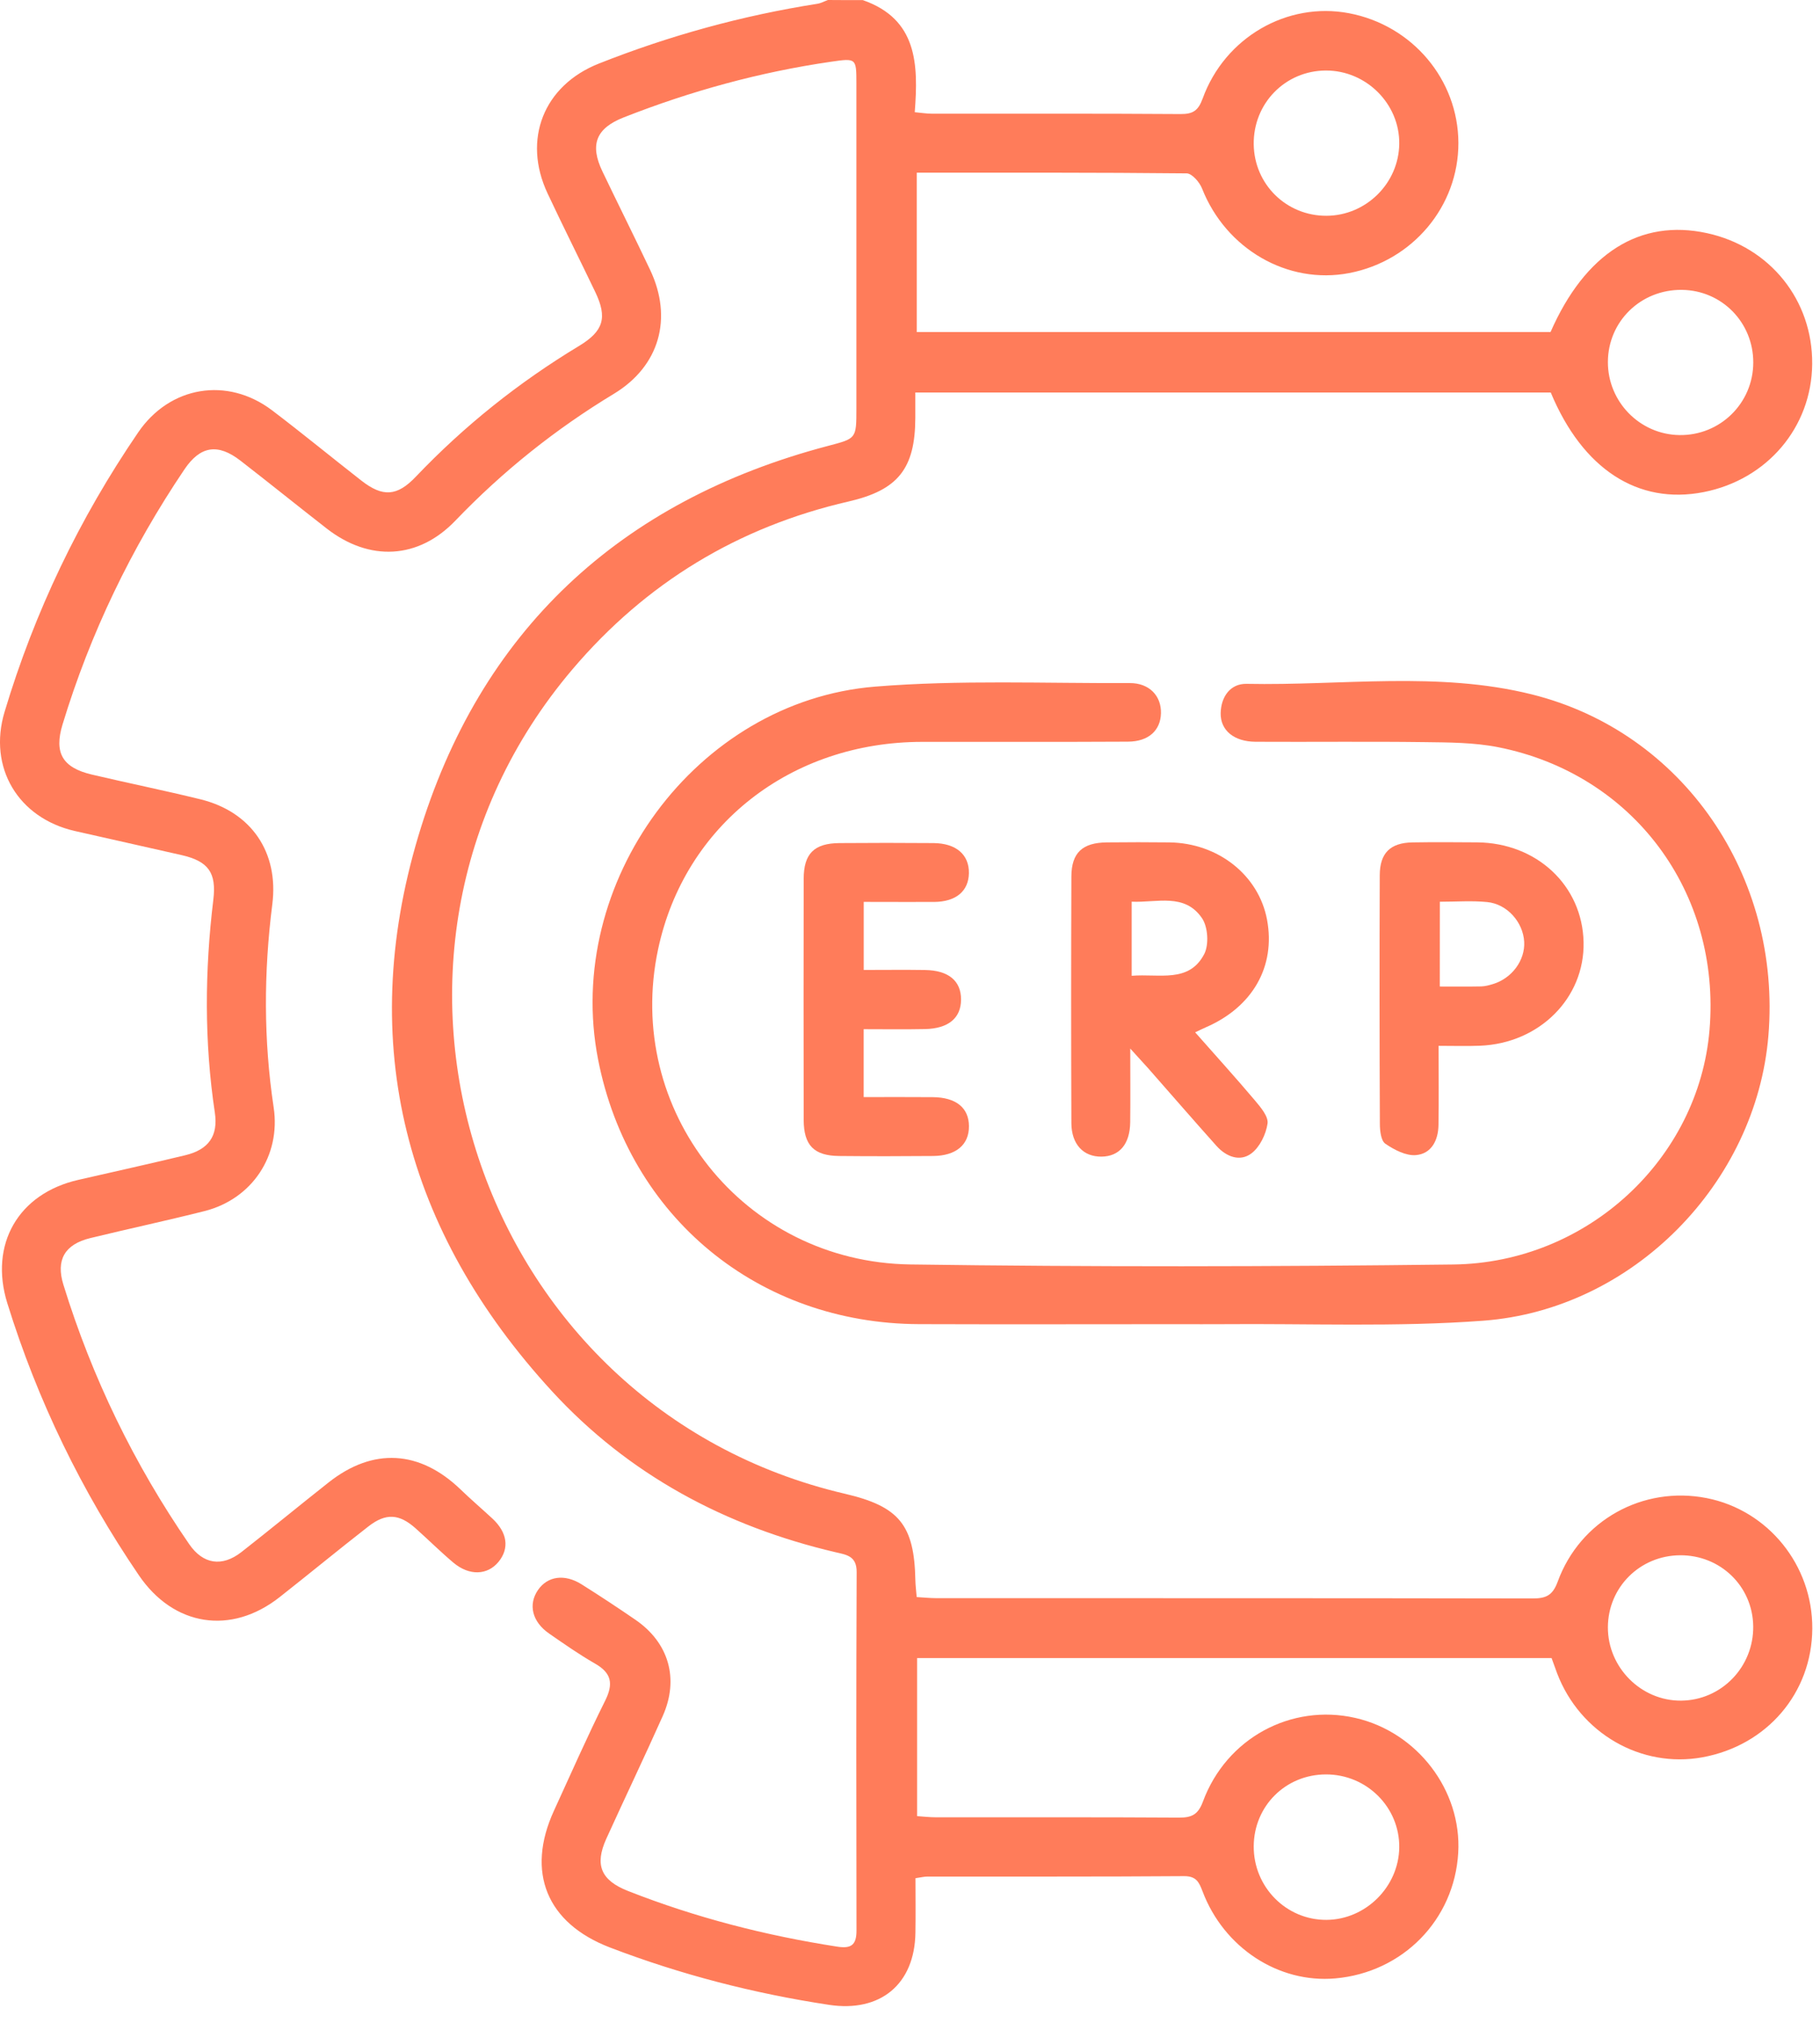<svg width="99" height="110" viewBox="0 0 99 110" fill="none" xmlns="http://www.w3.org/2000/svg">
<path d="M46.934 0.006C49.906 1.042 49.958 3.502 49.758 6.102C50.134 6.136 50.402 6.182 50.673 6.182C55.186 6.187 59.703 6.17 64.216 6.202C64.892 6.207 65.179 6.017 65.419 5.359C66.627 2.03 70.021 0.083 73.374 0.718C76.822 1.37 79.321 4.331 79.33 7.773C79.338 11.213 76.845 14.186 73.394 14.849C70.043 15.493 66.684 13.542 65.385 10.248C65.251 9.906 64.838 9.431 64.55 9.428C59.683 9.377 54.816 9.391 49.869 9.391C49.869 12.307 49.869 15.16 49.869 18.058C61.407 18.058 72.879 18.058 84.342 18.058C86.226 13.762 89.209 11.882 92.862 12.68C96.284 13.428 98.607 16.324 98.575 19.798C98.544 23.232 96.128 26.082 92.671 26.76C89.095 27.461 86.089 25.51 84.354 21.344C72.893 21.344 61.418 21.344 49.789 21.344C49.789 21.826 49.789 22.275 49.789 22.723C49.781 25.487 48.846 26.652 46.162 27.27C40.147 28.654 35.135 31.695 31.14 36.396C17.801 52.094 25.888 76.553 45.96 81.229C48.915 81.918 49.735 82.928 49.792 85.935C49.798 86.212 49.835 86.488 49.864 86.847C50.248 86.869 50.59 86.906 50.935 86.906C61.74 86.909 72.545 86.903 83.353 86.923C84.08 86.923 84.451 86.775 84.73 86.015C85.949 82.666 89.374 80.784 92.834 81.465C96.179 82.123 98.601 85.115 98.581 88.564C98.561 92.06 96.119 94.919 92.606 95.56C89.266 96.169 85.944 94.25 84.701 90.995C84.602 90.73 84.507 90.466 84.399 90.164C72.919 90.164 61.447 90.164 49.886 90.164C49.886 93.011 49.886 95.83 49.886 98.76C50.225 98.783 50.565 98.823 50.904 98.823C55.312 98.829 59.72 98.811 64.125 98.84C64.82 98.846 65.171 98.68 65.433 97.972C66.707 94.523 70.226 92.627 73.719 93.418C77.093 94.184 79.518 97.359 79.321 100.753C79.111 104.398 76.307 107.26 72.631 107.584C69.545 107.855 66.573 105.919 65.413 102.849C65.222 102.345 65.068 102.02 64.41 102.023C59.754 102.058 55.098 102.04 50.442 102.046C50.271 102.046 50.097 102.092 49.798 102.134C49.798 103.131 49.812 104.119 49.795 105.104C49.752 107.917 47.872 109.441 45.099 109.022C41.01 108.404 37.035 107.379 33.177 105.902C29.738 104.583 28.598 101.807 30.134 98.461C31.051 96.462 31.937 94.449 32.918 92.482C33.373 91.565 33.271 90.981 32.37 90.466C31.51 89.973 30.692 89.401 29.874 88.834C28.945 88.193 28.718 87.251 29.267 86.459C29.786 85.71 30.706 85.574 31.627 86.149C32.618 86.772 33.599 87.419 34.565 88.082C36.383 89.329 36.953 91.294 36.049 93.319C35.052 95.554 33.992 97.761 32.98 99.99C32.334 101.417 32.69 102.251 34.16 102.829C37.842 104.278 41.648 105.255 45.558 105.859C46.327 105.978 46.589 105.739 46.589 104.982C46.578 98.481 46.569 91.98 46.598 85.483C46.601 84.606 46.042 84.549 45.45 84.409C39.449 83.002 34.194 80.192 30.025 75.653C22.047 66.969 19.371 56.778 22.753 45.473C26.09 34.323 33.71 27.233 45.036 24.249C46.578 23.841 46.584 23.873 46.584 22.218C46.584 16.322 46.584 10.424 46.584 4.53C46.584 3.155 46.569 3.161 45.205 3.357C41.324 3.921 37.568 4.952 33.921 6.387C32.425 6.976 32.071 7.862 32.767 9.317C33.624 11.108 34.516 12.885 35.365 14.678C36.611 17.307 35.873 19.912 33.396 21.413C30.213 23.337 27.344 25.63 24.768 28.315C22.753 30.416 20.098 30.55 17.773 28.742C16.203 27.52 14.655 26.27 13.082 25.052C11.851 24.098 10.897 24.243 10.033 25.524C7.136 29.818 4.91 34.437 3.403 39.394C2.933 40.935 3.391 41.74 4.99 42.119C6.959 42.583 8.942 42.985 10.905 43.466C13.684 44.149 15.171 46.365 14.812 49.178C14.345 52.862 14.331 56.541 14.886 60.22C15.282 62.846 13.712 65.203 11.125 65.858C9.062 66.379 6.976 66.823 4.91 67.327C3.522 67.666 3.032 68.509 3.448 69.859C5.007 74.913 7.295 79.62 10.296 83.976C11.048 85.067 12.079 85.221 13.131 84.401C14.726 83.153 16.288 81.866 17.878 80.611C20.292 78.706 22.828 78.854 25.056 80.998C25.617 81.539 26.213 82.049 26.785 82.578C27.601 83.336 27.717 84.198 27.119 84.93C26.52 85.662 25.529 85.702 24.666 84.979C23.959 84.383 23.303 83.731 22.614 83.116C21.719 82.316 20.992 82.265 20.041 83.005C18.414 84.27 16.824 85.582 15.205 86.855C12.564 88.931 9.441 88.438 7.552 85.659C4.434 81.081 2.038 76.154 0.397 70.864C-0.595 67.666 0.995 64.904 4.258 64.161C6.195 63.72 8.136 63.287 10.068 62.823C11.358 62.515 11.874 61.761 11.686 60.502C11.108 56.647 11.136 52.788 11.604 48.927C11.78 47.464 11.344 46.837 9.885 46.501C7.948 46.057 6.007 45.633 4.069 45.189C0.983 44.483 -0.658 41.732 0.248 38.714C1.881 33.269 4.312 28.201 7.52 23.508C9.244 20.988 12.367 20.473 14.798 22.312C16.439 23.557 18.032 24.867 19.656 26.134C20.819 27.042 21.599 26.997 22.622 25.92C25.261 23.15 28.222 20.789 31.496 18.813C32.835 18.004 33.046 17.273 32.382 15.883C31.524 14.092 30.63 12.318 29.786 10.518C28.407 7.586 29.57 4.647 32.576 3.457C36.417 1.936 40.378 0.846 44.464 0.205C44.66 0.174 44.846 0.068 45.036 0C45.655 0.006 46.296 0.006 46.934 0.006ZM91.489 15.763C89.252 15.738 87.468 17.477 87.462 19.687C87.457 21.848 89.198 23.628 91.352 23.659C93.563 23.693 95.364 21.928 95.37 19.718C95.375 17.537 93.663 15.789 91.489 15.763ZM68.197 100.395C68.183 102.613 69.967 104.415 72.158 104.401C74.289 104.387 76.087 102.599 76.113 100.463C76.138 98.276 74.341 96.485 72.121 96.491C69.932 96.496 68.211 98.208 68.197 100.395ZM91.389 84.574C89.203 84.588 87.471 86.314 87.462 88.487C87.454 90.676 89.272 92.499 91.449 92.479C93.643 92.459 95.398 90.642 95.367 88.427C95.335 86.257 93.583 84.56 91.389 84.574ZM72.155 11.734C74.306 11.726 76.087 9.969 76.113 7.822C76.141 5.652 74.318 3.83 72.124 3.835C69.91 3.841 68.166 5.624 68.197 7.853C68.228 10.029 69.978 11.743 72.155 11.734Z" fill="#FF7C5A"/>
<path d="M64.282 72.008C59.517 72.008 54.756 72.023 49.992 72.006C41.235 71.974 34.208 66.174 32.533 57.612C30.652 47.996 37.856 38.133 47.598 37.338C52.189 36.965 56.831 37.167 61.45 37.145C62.521 37.139 63.176 37.845 63.151 38.788C63.128 39.721 62.475 40.325 61.361 40.331C57.628 40.351 53.895 40.339 50.166 40.342C43.019 40.345 37.24 44.875 35.801 51.604C33.926 60.362 40.429 68.631 49.519 68.76C59.364 68.899 69.212 68.882 79.056 68.762C86.36 68.671 92.4 63.005 92.99 56.012C93.62 48.529 88.844 42.09 81.498 40.633C80.188 40.373 78.814 40.373 77.469 40.356C74.412 40.316 71.357 40.354 68.3 40.337C67.129 40.331 66.382 39.719 66.399 38.782C66.416 37.885 66.929 37.17 67.804 37.187C72.976 37.293 78.21 36.49 83.311 37.757C91.557 39.807 96.914 47.643 96.193 56.325C95.526 64.329 88.833 71.205 80.695 71.818C75.956 72.174 71.178 71.966 66.416 72.008C65.704 72.014 64.994 72.008 64.282 72.008Z" fill="#FF7C5A"/>
<path d="M61.481 57.02C61.481 58.575 61.492 59.799 61.478 61.026C61.464 62.219 60.891 62.886 59.914 62.897C58.936 62.908 58.284 62.228 58.278 61.075C58.261 56.604 58.261 52.134 58.278 47.663C58.284 46.367 58.882 45.824 60.204 45.809C61.341 45.798 62.478 45.795 63.612 45.809C66.268 45.846 68.468 47.595 68.921 50.009C69.397 52.555 68.14 54.762 65.587 55.867C65.427 55.935 65.273 56.015 65.011 56.137C66.131 57.407 67.22 58.606 68.265 59.844C68.576 60.212 69.003 60.719 68.949 61.097C68.864 61.681 68.53 62.373 68.072 62.72C67.445 63.193 66.698 62.9 66.174 62.316C64.92 60.915 63.689 59.494 62.447 58.082C62.193 57.797 61.94 57.527 61.481 57.02ZM61.558 53.062C63.071 52.939 64.675 53.472 65.504 51.883C65.769 51.373 65.709 50.408 65.385 49.932C64.441 48.543 62.934 49.095 61.558 49.033C61.558 50.402 61.558 51.661 61.558 53.062Z" fill="#FF7C5A"/>
<path d="M78.253 56.872C78.253 58.424 78.27 59.807 78.247 61.188C78.233 62.014 77.86 62.743 77.019 62.814C76.478 62.86 75.837 62.524 75.355 62.194C75.118 62.029 75.059 61.487 75.059 61.117C75.039 56.607 75.036 52.094 75.053 47.584C75.059 46.385 75.631 45.832 76.82 45.81C77.993 45.79 79.165 45.798 80.339 45.807C83.596 45.832 86.075 48.156 86.14 51.237C86.203 54.269 83.741 56.738 80.504 56.866C79.8 56.895 79.096 56.872 78.253 56.872ZM78.318 53.646C79.165 53.646 79.871 53.654 80.578 53.64C80.786 53.634 81 53.577 81.202 53.515C82.242 53.204 82.966 52.219 82.909 51.211C82.849 50.146 81.983 49.158 80.894 49.053C80.059 48.97 79.213 49.036 78.321 49.036C78.318 50.593 78.318 52.065 78.318 53.646Z" fill="#FF7C5A"/>
<path d="M46.983 49.044C46.983 50.325 46.983 51.478 46.983 52.745C48.134 52.745 49.228 52.731 50.319 52.748C51.599 52.768 52.28 53.341 52.277 54.354C52.274 55.359 51.593 55.935 50.311 55.96C49.219 55.983 48.128 55.966 46.98 55.966C46.98 57.239 46.98 58.389 46.98 59.659C48.268 59.659 49.502 59.651 50.735 59.662C52.006 59.673 52.702 60.24 52.707 61.242C52.713 62.25 52.006 62.851 50.758 62.862C49.051 62.877 47.344 62.879 45.641 62.862C44.276 62.848 43.72 62.282 43.717 60.895C43.709 56.527 43.709 52.156 43.717 47.788C43.72 46.416 44.287 45.858 45.663 45.846C47.37 45.832 49.077 45.832 50.781 45.846C52.015 45.858 52.724 46.478 52.704 47.489C52.684 48.46 52.003 49.035 50.818 49.047C49.578 49.052 48.336 49.044 46.983 49.044Z" fill="#FF7C5A"/>
</svg>
